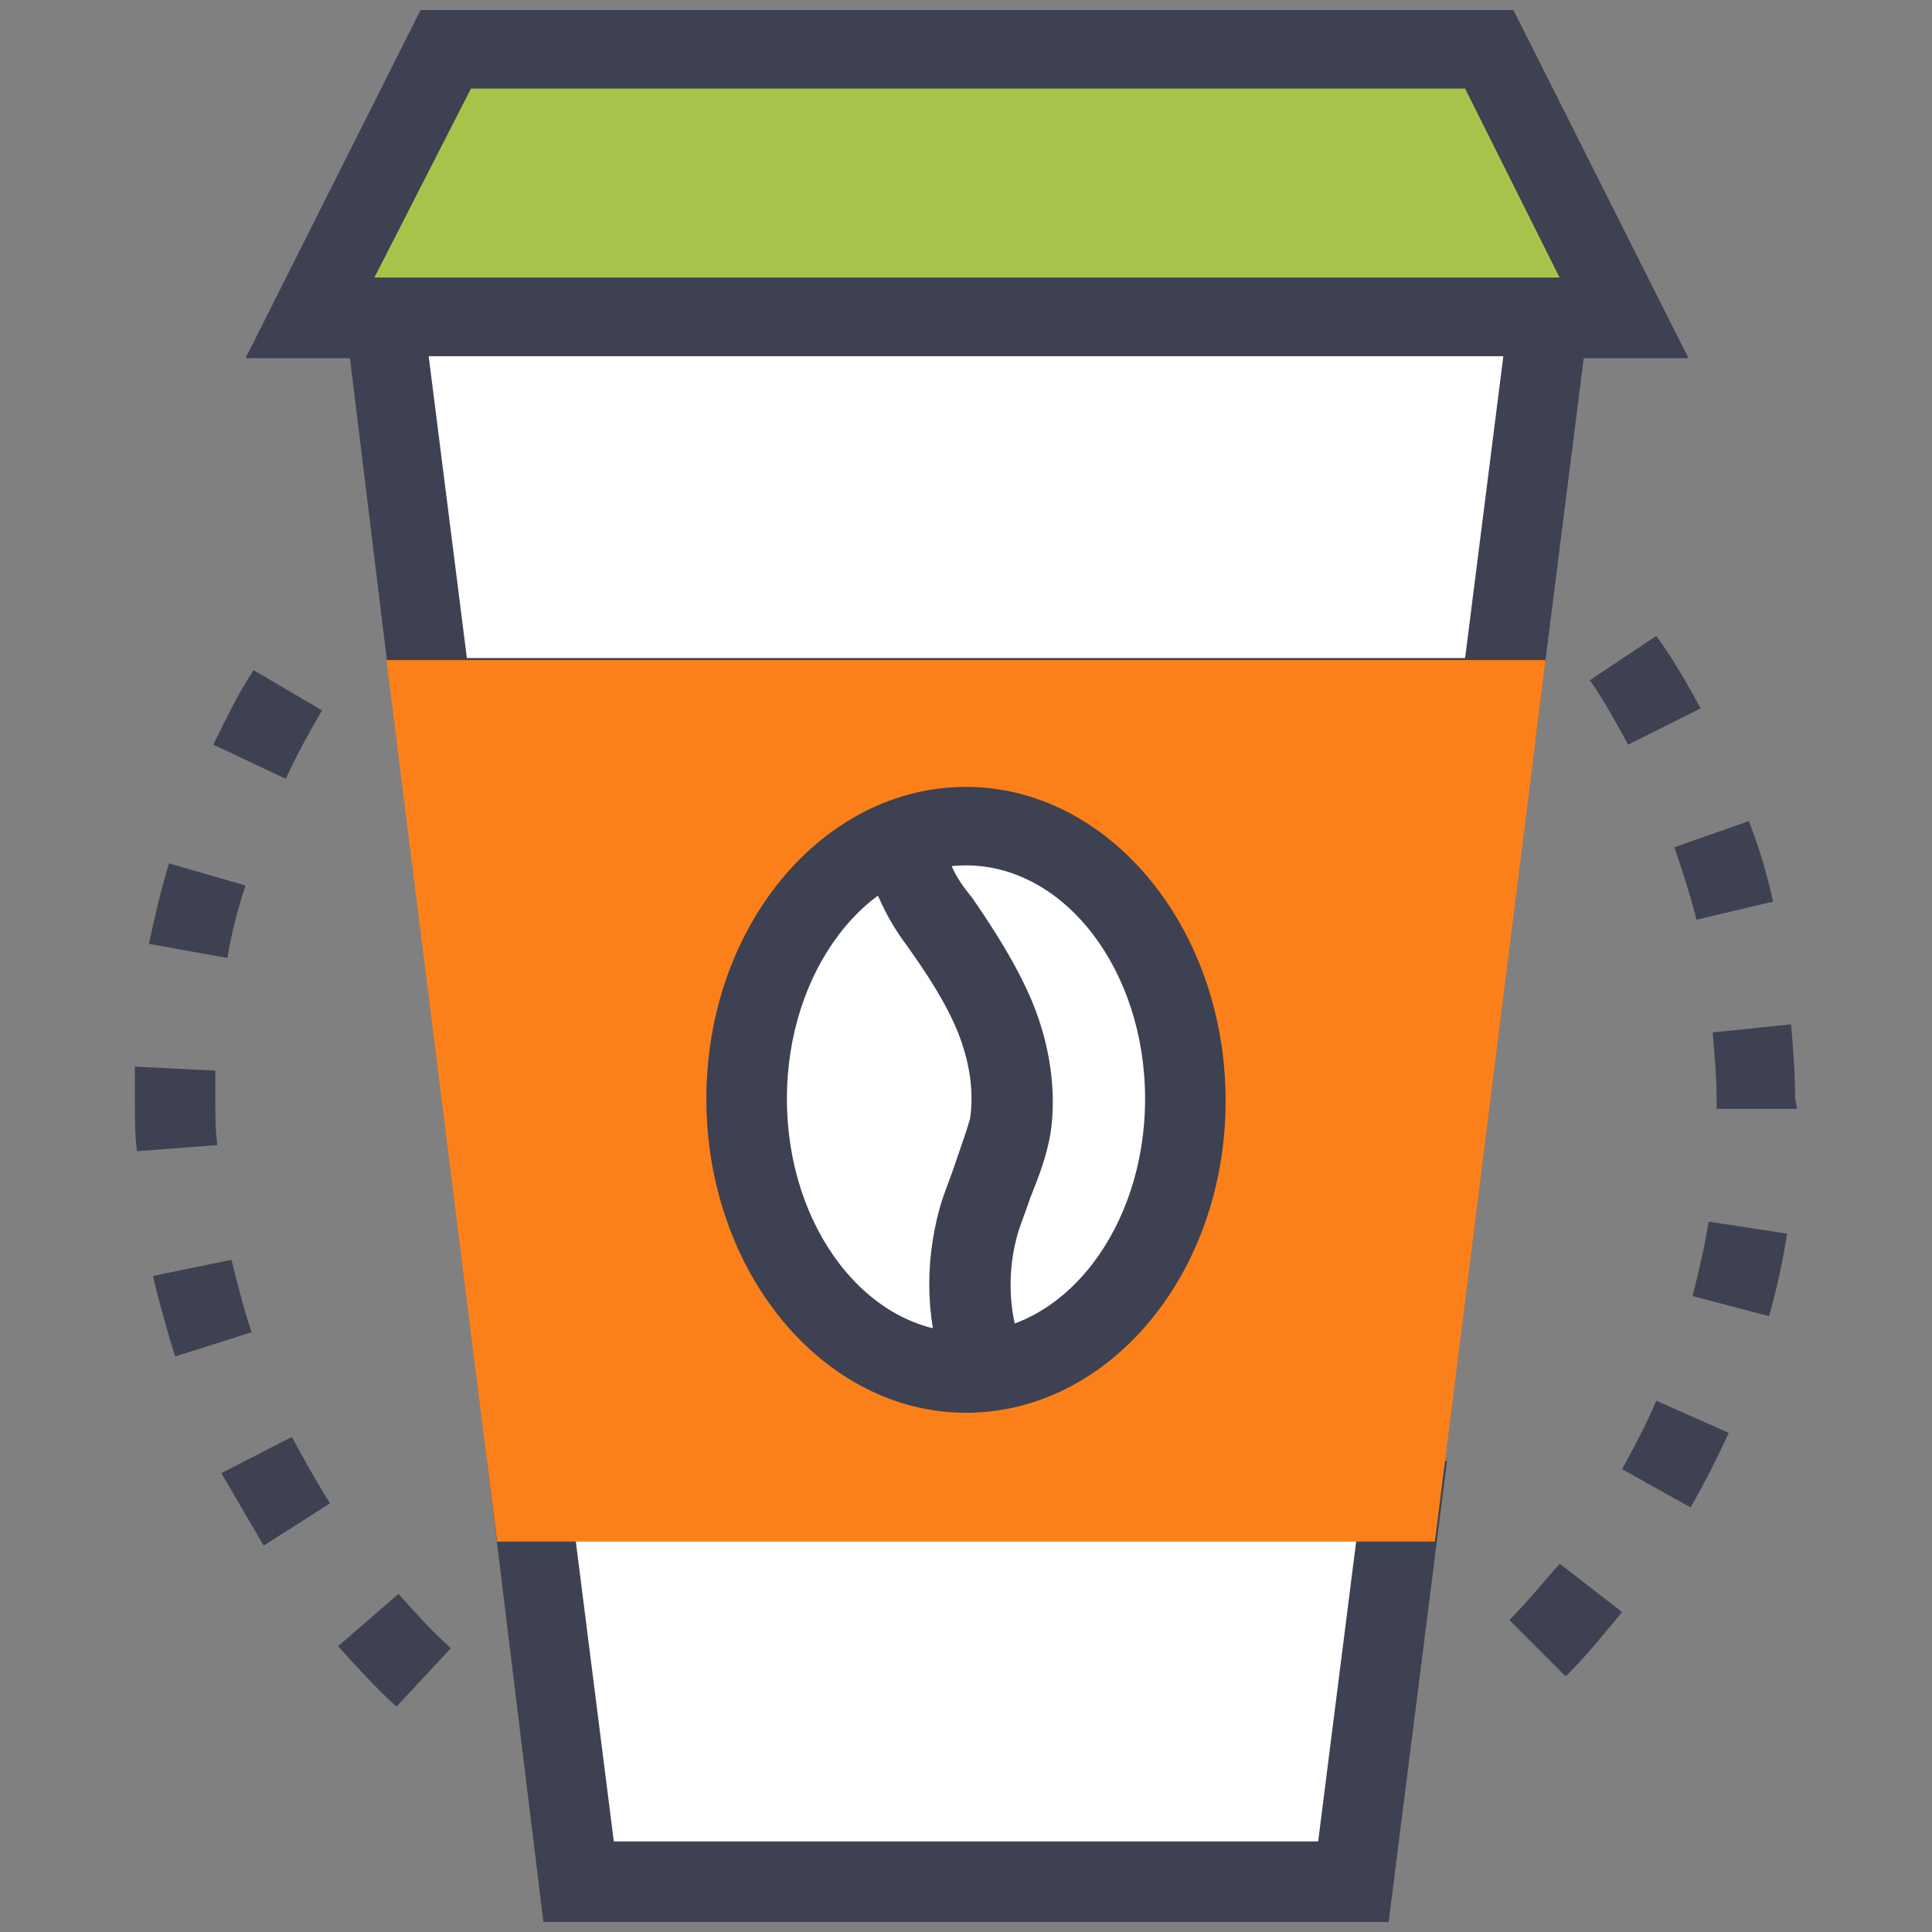 <svg width="50" height="50" viewBox="0 0 50 50" fill="none" xmlns="http://www.w3.org/2000/svg">
                                    <rect x="0" y="0" width="50" height="50" fill="#808080" stroke="none"/>
                                    <path d="M10.261 44.167C9.74 43.698 9.219 43.125 8.75 42.604L10.312 41.25C10.729 41.719 11.198 42.24 11.667 42.656L10.261 44.167Z" fill="#3D4152"></path>
                                    <path d="M6.823 40C6.458 39.375 6.094 38.75 5.729 38.125L7.552 37.188C7.865 37.76 8.177 38.333 8.542 38.906L6.823 40ZM4.531 35.104C4.323 34.427 4.115 33.698 3.958 33.021L5.99 32.604C6.146 33.229 6.302 33.854 6.51 34.479L4.531 35.104ZM3.542 29.792C3.49 29.323 3.49 28.906 3.49 28.438C3.49 28.177 3.49 27.917 3.49 27.604L5.573 27.708C5.573 27.969 5.573 28.177 5.573 28.438C5.573 28.854 5.573 29.271 5.625 29.635L3.542 29.792ZM5.885 24.792L3.854 24.427C4.01 23.698 4.167 23.021 4.375 22.344L6.354 22.917C6.146 23.542 5.99 24.167 5.885 24.792ZM7.396 20.156L5.521 19.271C5.833 18.646 6.146 17.969 6.563 17.344L8.333 18.385C7.969 19.01 7.656 19.583 7.396 20.156ZM40.521 43.385L39.062 41.927C39.531 41.458 39.948 40.938 40.365 40.469L41.979 41.719C41.511 42.292 41.042 42.865 40.521 43.385ZM43.75 39.01L41.979 38.021C42.292 37.448 42.604 36.875 42.865 36.25L44.74 37.083C44.427 37.76 44.115 38.385 43.75 39.01ZM45.781 34.062L43.802 33.542C43.958 32.917 44.115 32.292 44.219 31.615L46.25 31.927C46.146 32.604 45.99 33.333 45.781 34.062ZM46.511 28.698H44.427V28.49C44.427 27.917 44.375 27.292 44.323 26.719L46.354 26.51C46.406 27.135 46.458 27.812 46.458 28.438L46.511 28.698ZM43.906 23.802C43.75 23.177 43.542 22.552 43.333 21.927L45.261 21.25C45.521 21.927 45.729 22.604 45.886 23.333L43.906 23.802ZM42.136 19.271C41.823 18.698 41.511 18.125 41.146 17.604L42.865 16.458C43.281 17.031 43.646 17.656 44.011 18.333L42.136 19.271Z" fill="#3D4152"></path>
                                    <path d="M11.511 1.302H38.49L41.979 8.229H8.021L11.511 1.302Z" fill="#A6C44A"></path>
                                    <path d="M43.698 9.271H6.354L10.885 0.26H39.167L43.698 9.271ZM9.687 7.187H40.364L37.917 2.292H12.188L9.687 7.187Z" fill="#3D4152"></path>
                                    <path d="M15 48.698H35L36.25 38.854H13.75L15 48.698Z" fill="white"></path>
                                    <path d="M35.938 49.74H14.062L12.604 37.812H37.448L35.938 49.74ZM15.885 47.656H34.114L35.104 39.844H14.896L15.885 47.656Z" fill="#3D4152"></path>
                                    <path d="M40.052 8.229H9.948L11.146 18.073H38.854L40.052 8.229Z" fill="white"></path>
                                    <path d="M39.74 19.115H10.261L8.802 7.188H41.25L39.74 19.115ZM12.083 17.031H37.917L38.906 9.219H11.094L12.083 17.031Z" fill="#3D4152"></path>
                                    <path d="M11.146 18.073L13.75 38.854H36.25L38.854 18.073H11.146Z" fill="#FC8019"></path>
                                    <path d="M37.135 39.896H12.865L10 17.083H40L37.135 39.896ZM14.635 37.812H35.312L37.656 19.115H12.344L14.635 37.812Z" fill="#FC8019"></path>
                                    <path d="M25 35.573C28.135 35.573 30.677 32.402 30.677 28.49C30.677 24.578 28.135 21.406 25 21.406C21.865 21.406 19.323 24.578 19.323 28.49C19.323 32.402 21.865 35.573 25 35.573Z" fill="white"></path>
                                    <path d="M25 36.562C21.302 36.562 18.281 32.917 18.281 28.438C18.281 23.958 21.302 20.365 25 20.365C28.698 20.365 31.719 24.01 31.719 28.49C31.719 32.969 28.698 36.562 25 36.562ZM25 22.396C22.448 22.396 20.365 25.104 20.365 28.438C20.365 31.771 22.448 34.479 25 34.479C27.552 34.479 29.635 31.771 29.635 28.438C29.635 25.104 27.552 22.396 25 22.396Z" fill="#3D4152"></path>
                                    <path d="M24.531 35.781C23.958 34.323 23.906 32.76 24.323 31.25C24.427 30.885 24.583 30.521 24.688 30.208C24.844 29.74 25 29.323 25.104 28.958C25.208 28.281 25.104 27.5 24.792 26.719C24.479 25.938 23.958 25.156 23.438 24.427C23.125 24.01 22.865 23.542 22.656 23.021C22.396 22.292 22.344 21.562 22.604 20.938L24.531 21.719C24.479 21.875 24.479 22.083 24.583 22.292C24.688 22.604 24.896 22.917 25.156 23.229C25.729 24.062 26.302 24.948 26.719 25.938C27.188 27.083 27.344 28.281 27.188 29.323C27.083 29.948 26.875 30.469 26.667 30.99C26.562 31.302 26.458 31.562 26.354 31.875C26.042 32.917 26.094 34.062 26.51 35.052L24.531 35.781Z" fill="#3D4152"></path>
                                </svg>
